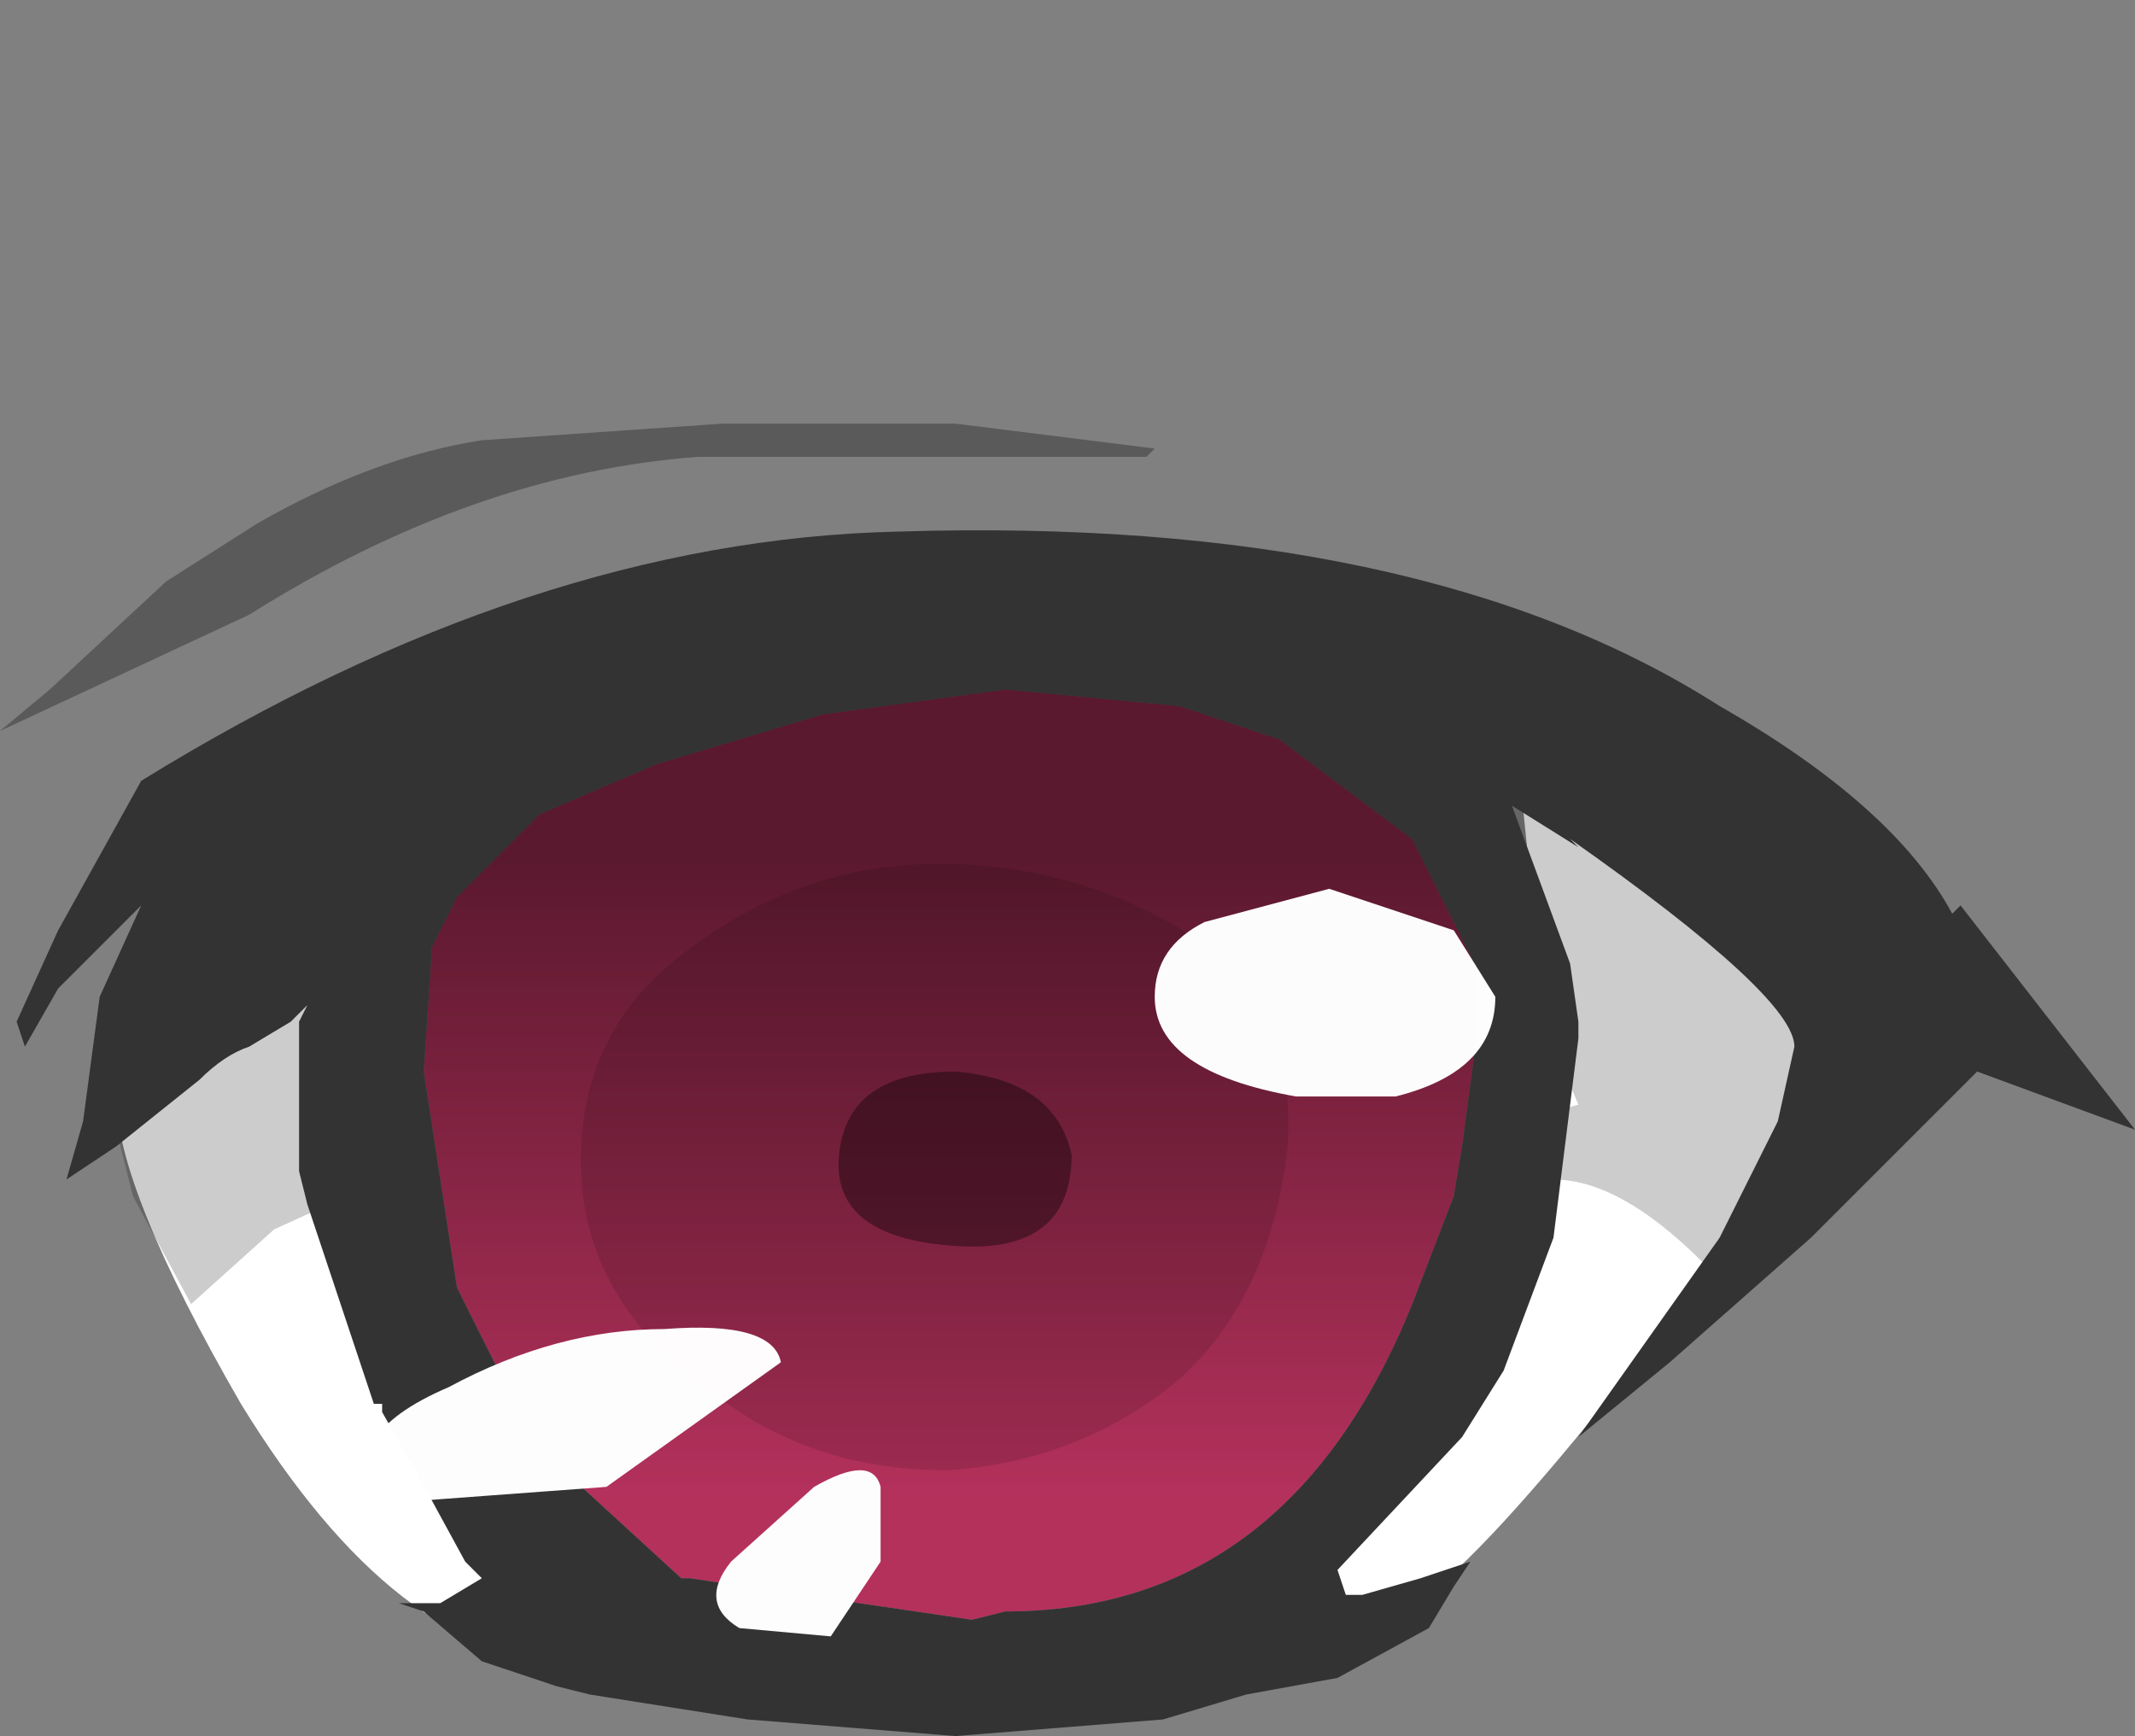 <svg xmlns="http://www.w3.org/2000/svg" xmlns:ffdec="https://www.free-decompiler.com/flash" xmlns:xlink="http://www.w3.org/1999/xlink" ffdec:objectType="frame" width="12.85" height="10.45"><rect width="100%" height="100%" fill="#808080" stroke="none"/><use ffdec:characterId="15" xlink:href="#a" width="12.85" height="7.9" transform="translate(0 2.55)"/><defs><linearGradient id="b" x1="-819.2" x2="819.2" gradientTransform="matrix(-0 .005 -.007 -0 3.1 7.85)" gradientUnits="userSpaceOnUse" spreadMethod="pad"><stop offset=".227" stop-opacity=".498"/><stop offset=".698" stop-opacity="0"/></linearGradient><g id="a" fill-rule="evenodd"><path fill="#fff" d="m10.65 2.65.7 1Q8.9 7.05 8.4 7.15h-.5l-.05-.1q1.35-1.9 1.35-3.6L9 2.8l-.2-.7q0-.3.45-.3.6 0 1.4.85M3.9 7.15l-.45.3q-1.05 0-2-1.55Q.7 4.6.7 4.05l.2-.6Q1.2 3 1.8 3q.35 0 .65 2.25l.8 1z"/><path fill="#b4315c" d="m2.9 2.7.1-.1.25-.25.7-.3 1-.3 1.1-.15 1.05.1.6.2.8.6.4.8v.3l-.1.75-.05.3-.25.65q-.75 1.85-2.45 1.85l-.2.05-1.7-.25H4.1l-.6-.55-.2-.2-.25-.4-.3-.6-.2-1.3.05-.75.15-.3z"/><path fill="url(#b)" d="M5.6 4.45q.8.15.9.7l.2 1.95-.85 2q-.5 1.65-2.55 1.65l-1.35-.2-.95-.4-.4-.45-.8-.5q-.35-.6-.35-2.45l.05-.95.15-.5.45-.4.4-.45.2-.1.65-.2 1.9-.2.7.05z" transform="translate(2.65 -3)"/><path fill-opacity=".451" d="M5.75 4.95Q5 4.9 5.05 4.4t.7-.5q.6.05.7.5 0 .6-.7.55"/><path fill-opacity=".118" d="M7.2 3.1q.6.35.55 1.25-.1.9-.65 1.4-.6.5-1.4.55-.85 0-1.45-.5-.7-.5-.75-1.25-.05-.85.6-1.35.7-.55 1.55-.55t1.55.45M5.75 4.95q.7.05.7-.55-.1-.45-.7-.5-.65 0-.7.5t.7.55"/><path fill-opacity=".2" d="m10.2 2.7.4.3.35.2.15.3q.45-.05.45.45 0 .4-.45.4l-.7.7h-.15q-.5-.5-.9-.5l-.25-.2V4.2l.4-.1-.65-1.55q0-.35.4-.5.45-.1.7.5zM2.1 4.05l.1.35v.2l-.55.25-.5.45-.35-.65-.15-.6L1 3.6l1-.25q.25 0 .25.25z"/><path fill-opacity=".298" d="M4.75 0h1l1.2.15L6.9.2H4.2q-1.35.1-2.7.95l-1.5.7.3-.25.7-.65.55-.35Q2.25.2 2.9.1L4.35 0z"/><path fill="#333" d="m9.5 2.55-.4-.25.35.95.05.35v.1l-.15 1.2-.15.4-.15.4-.25.4-.75.8.05.15h.1l.35-.1.3-.1-.1.15-.15.25-.55.3-.55.1-.5.15-1.25.1-1.25-.1-.95-.15-.2-.05-.45-.15-.35-.3-.15-.05h.25l.25-.15-.1-.1-.3-.55-.2-.35V5.9h-.05l-.05-.15-.35-1.05-.05-.2v-.9l.05-.1-.1.1-.25.15q-.15.05-.3.2l-.5.4-.3.2.1-.35.1-.75.25-.55-.5.5-.2.35L.1 3.6l.25-.55.5-.9Q3.2.7 5.4.65q3.15-.1 4.95 1.05 1.05.6 1.4 1.25l.05-.05 1.05 1.35-.95-.35-.4.4-.6.6-.85.75-.55.45.85-1.2.35-.7.1-.45q0-.3-1.35-1.25zm-6.6.15-.15.15-.15.3-.05.75.2 1.3.3.6.25.4.2.2.6.55h.05l1.7.25.2-.05q1.7 0 2.45-1.85l.25-.65.05-.3.1-.75v-.3l-.4-.8-.8-.6-.6-.2-1.05-.1-1.1.15-1 .3-.7.3L3 2.6z"/><path fill="#fff" fill-opacity=".988" d="m8.75 3.05.25.4q0 .45-.6.6h-.6q-.85-.15-.85-.6 0-.3.3-.45L8 2.8zM4 5.45q.65-.05.7.2l-1.05.75-1.35.1q-.3-.4.4-.7.65-.35 1.3-.35m.9.95q.35-.2.4 0v.45L5 7.3l-.55-.05q-.25-.15-.05-.4z"/></g></defs></svg>